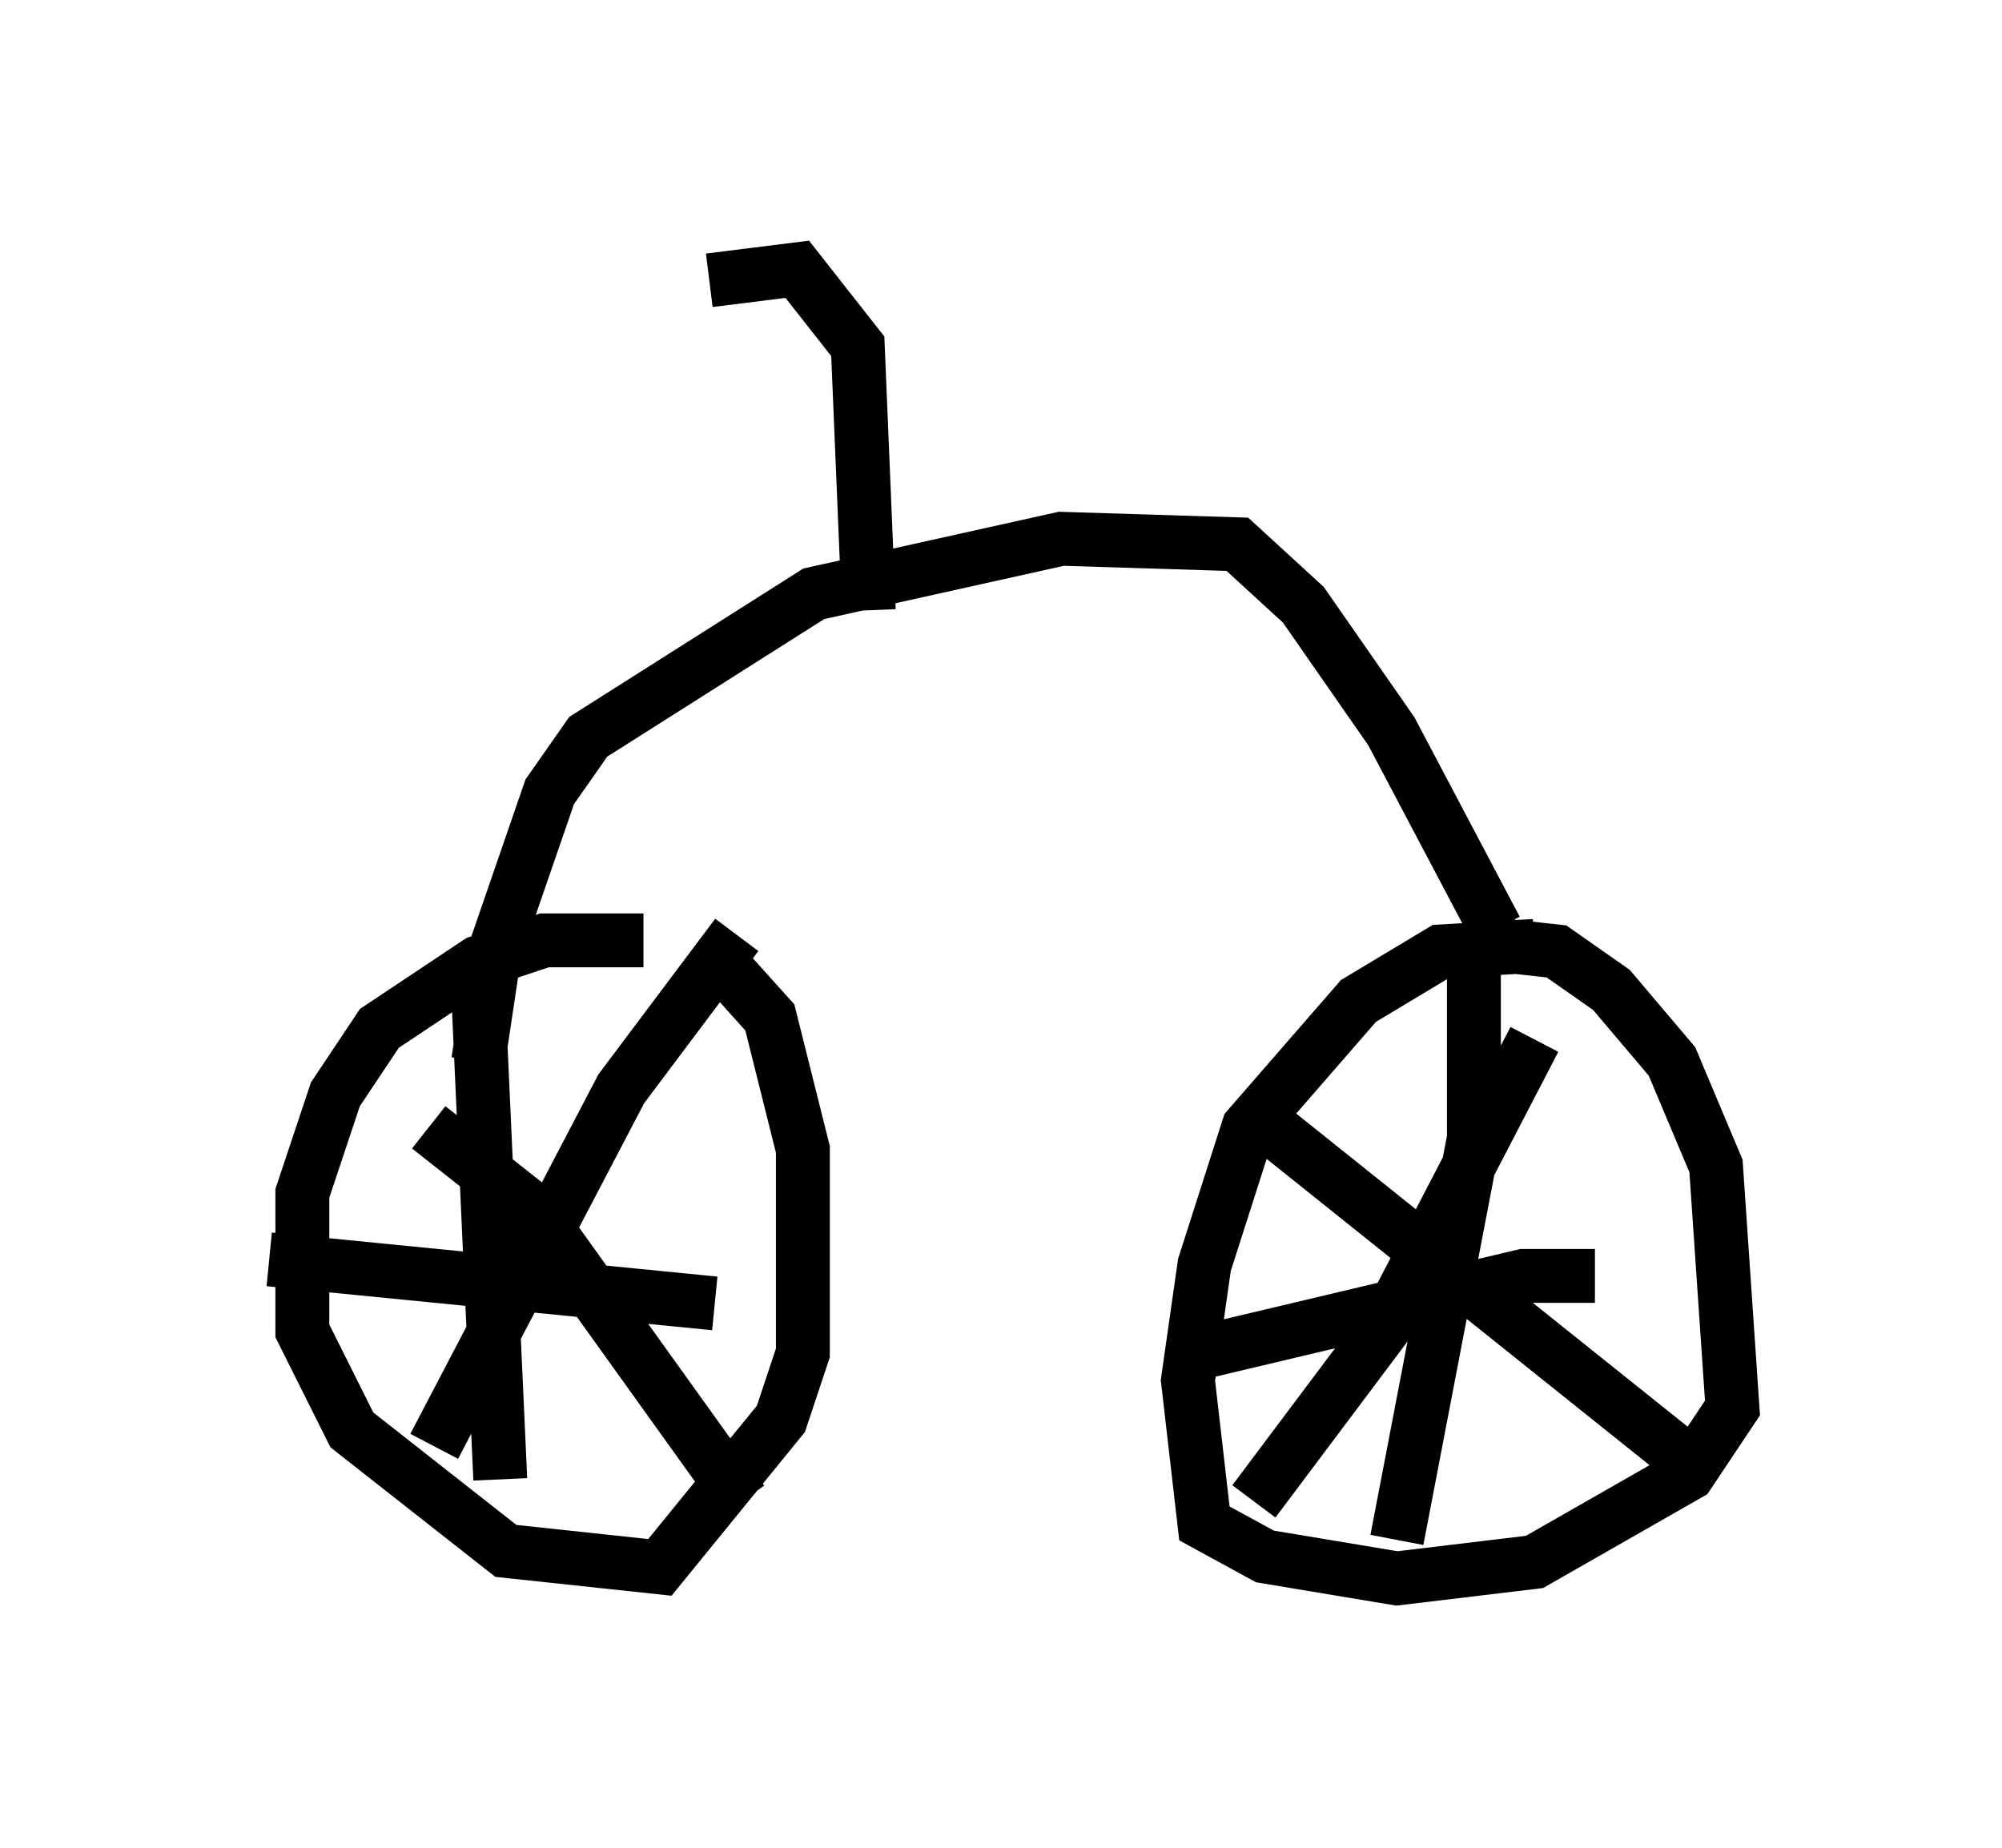 <?xml version="1.0" encoding="utf-8" ?>
<svg baseProfile="full" height="34.296" version="1.1" width="37.154" xmlns="http://www.w3.org/2000/svg" xmlns:ev="http://www.w3.org/2001/xml-events" xmlns:xlink="http://www.w3.org/1999/xlink"><defs /><rect fill="white" height="34.296" width="37.154" x="0" y="0" /><path d="M13.371, 18.169 m-1.429, -0.715 l-1.838, 0.0 -1.225, 0.408 l-1.838, 1.225 -0.817, 1.225 l-0.613, 1.838 0.0, 2.552 l0.919, 1.838 2.858, 2.246 l2.858, 0.306 2.246, -2.756 l0.408, -1.225 0.0, -3.777 l-0.613, -2.45 -0.919, -1.021 m15.109, -0.306 l-1.735, 0.102 -1.531, 0.919 l-2.042, 2.348 -0.817, 2.552 l-0.306, 2.144 0.306, 2.654 l1.123, 0.613 2.45, 0.408 l2.552, -0.306 2.858, -1.633 l0.817, -1.225 -0.306, -4.492 l-0.817, -1.94 -1.123, -1.327 l-1.021, -0.715 -0.919, -0.102 m-0.613, 0.51 l0.0, 3.063 -1.429, 7.452 m-3.675, -3.471 l6.023, -1.429 1.327, 0.0 m-1.123, -4.39 l-2.756, 5.308 -2.45, 3.267 m0.306, -6.942 l7.656, 6.125 m-22.356, -8.575 l0.408, 8.983 m-4.288, -4.083 l8.269, 0.817 m0.408, -6.84 l-2.144, 2.858 -3.471, 6.635 m-0.102, -5.921 l1.94, 1.531 3.879, 5.41 m-4.9, -8.167 l0.306, -2.042 1.021, -2.96 l0.715, -1.021 4.185, -2.654 l4.594, -1.021 3.267, 0.102 l1.225, 1.123 1.633, 2.348 l1.94, 3.675 m-11.638, -5.921 l-0.204, -4.9 -1.123, -1.429 l-1.633, 0.204 " fill="none" stroke="black" stroke-width="1" /></svg>